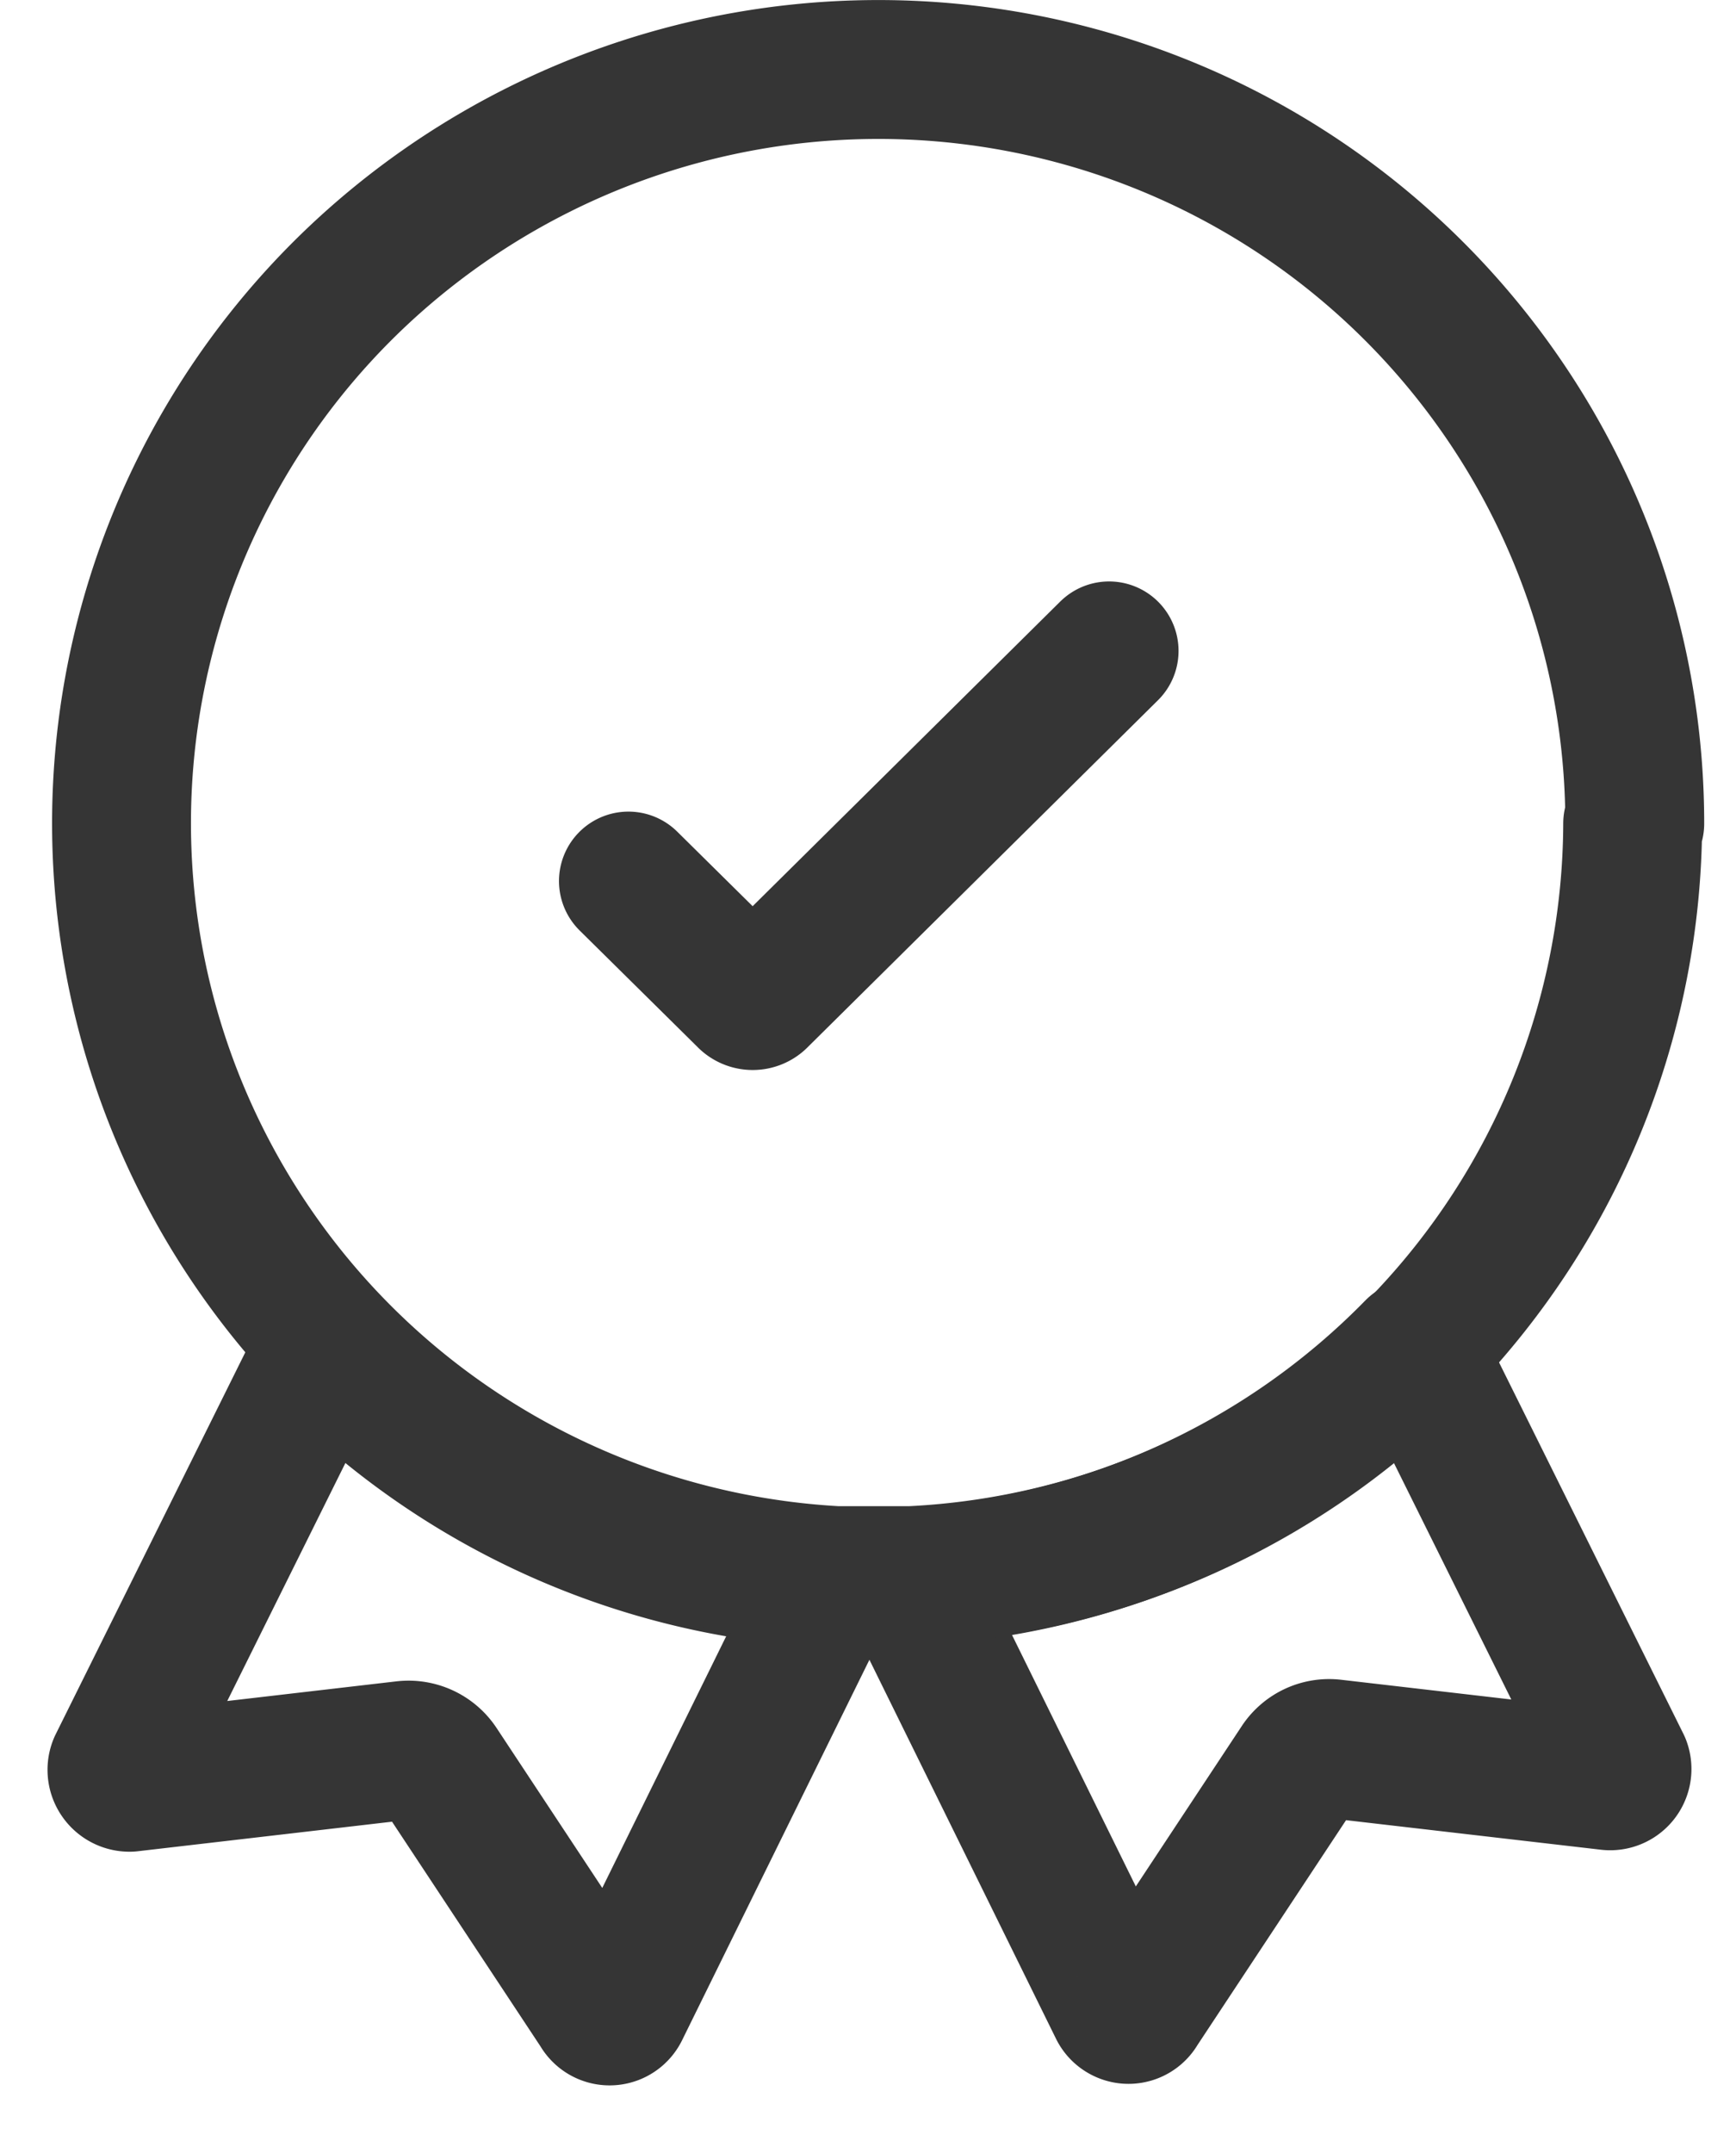 <svg width="25" height="31" fill="none" xmlns="http://www.w3.org/2000/svg"><path d="M11.984 22.724l-3.06 6.214a.163.163 0 01-.29 0l-2.317-3.506a.52.52 0 00-.49-.23l-3.959.46a.18.18 0 01-.151-.077.177.177 0 01-.02-.168l2.971-5.984a10.93 10.93 0 007.316 3.291zm11.178 2.915l-3.959-.459a.507.507 0 00-.49.23l-2.317 3.506a.162.162 0 01-.23.064.163.163 0 01-.06-.064l-3.06-6.214a10.93 10.93 0 007.33-3.277l2.971 5.985a.17.17 0 01-.185.229v0z" stroke="#353535" stroke-width="2" stroke-linecap="round" stroke-linejoin="round"/><path d="M23.512 11.858a10.85 10.85 0 01-3.028 7.483 10.937 10.937 0 01-7.37 3.346h-1.062a10.923 10.923 0 01-5.886-2.11 10.856 10.856 0 01-3.75-4.988 10.81 10.81 0 01-.377-6.218A10.842 10.842 0 015.157 3.97a10.936 10.936 0 0111.8-2.085 10.885 10.885 0 014.792 4.004 10.82 10.82 0 011.793 5.969h-.03z" stroke="#353535" stroke-width="2" stroke-linecap="round" stroke-linejoin="round"/><path d="M9.05 12.686l1.7 1.68a.119.119 0 00.179 0l5.043-4.994" stroke="#353535" stroke-width="2" stroke-linecap="round" stroke-linejoin="round"/></svg>